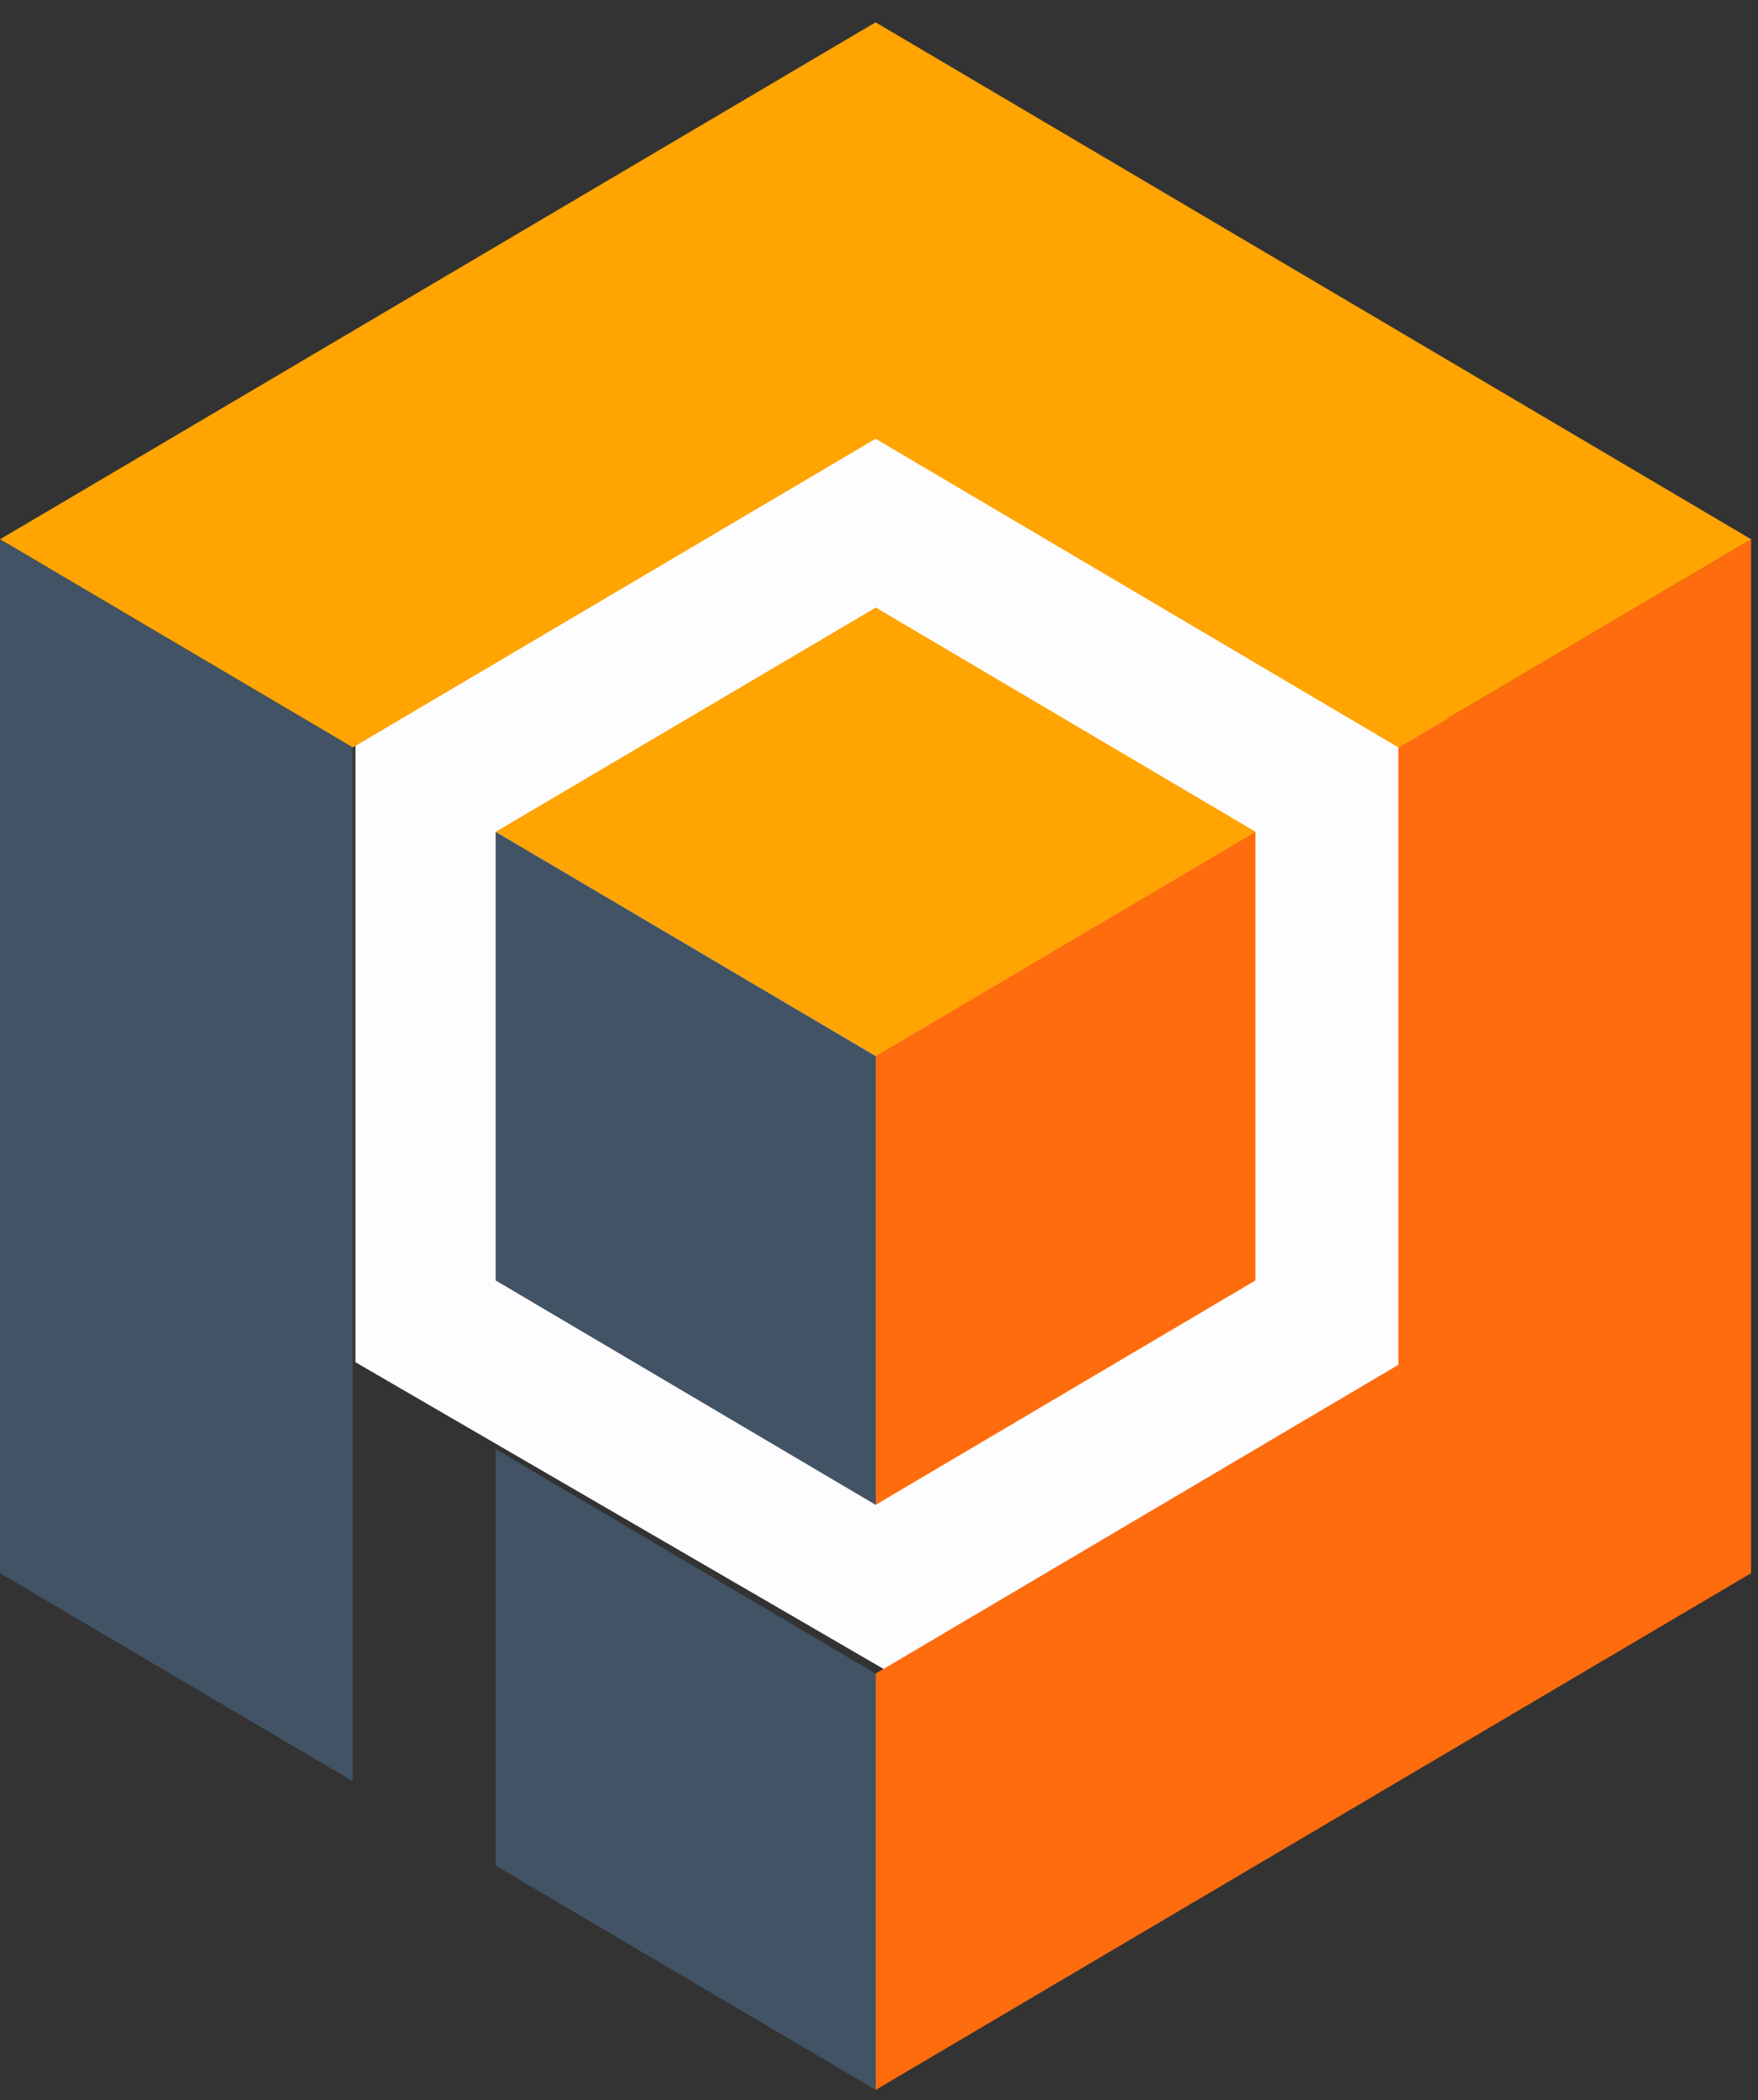 <svg width="72" height="86" fill="none" xmlns="http://www.w3.org/2000/svg"><rect width="100%" height="100%" fill="#333333" stroke="none"/><path d="M37.1 16.512l22.542 13.09v26.182L37.1 68.875l-22.542-13.09V29.602L37.1 16.512z" fill="#FDFCFE"/><path d="M20.3 34.065l15.568 9.185 15.56-9.185-15.56-9.185L20.3 34.065z" fill="#FFA400"/><path d="M14.446 30.61L35.86 17.967 57.277 30.61l14.446-8.524L35.86.914 0 22.085l14.446 8.524z" fill="#FFA400"/><path d="M51.416 34.065l-15.56 9.186v18.377l15.56-9.192v-18.37z" fill="#FF6C0E"/><path d="M57.271 30.61v25.28L35.856 68.539v17.048l35.861-21.164V22.085L57.271 30.61z" fill="#FF6C0E"/><path d="M20.3 34.065v18.37l15.568 9.193V43.251L20.3 34.065zM14.446 55.89V30.61L0 22.085v42.337l14.446 8.523V55.891zm5.854 3.456V76.4l15.568 9.186V68.538L20.3 59.346z" fill="#415364"/></svg>